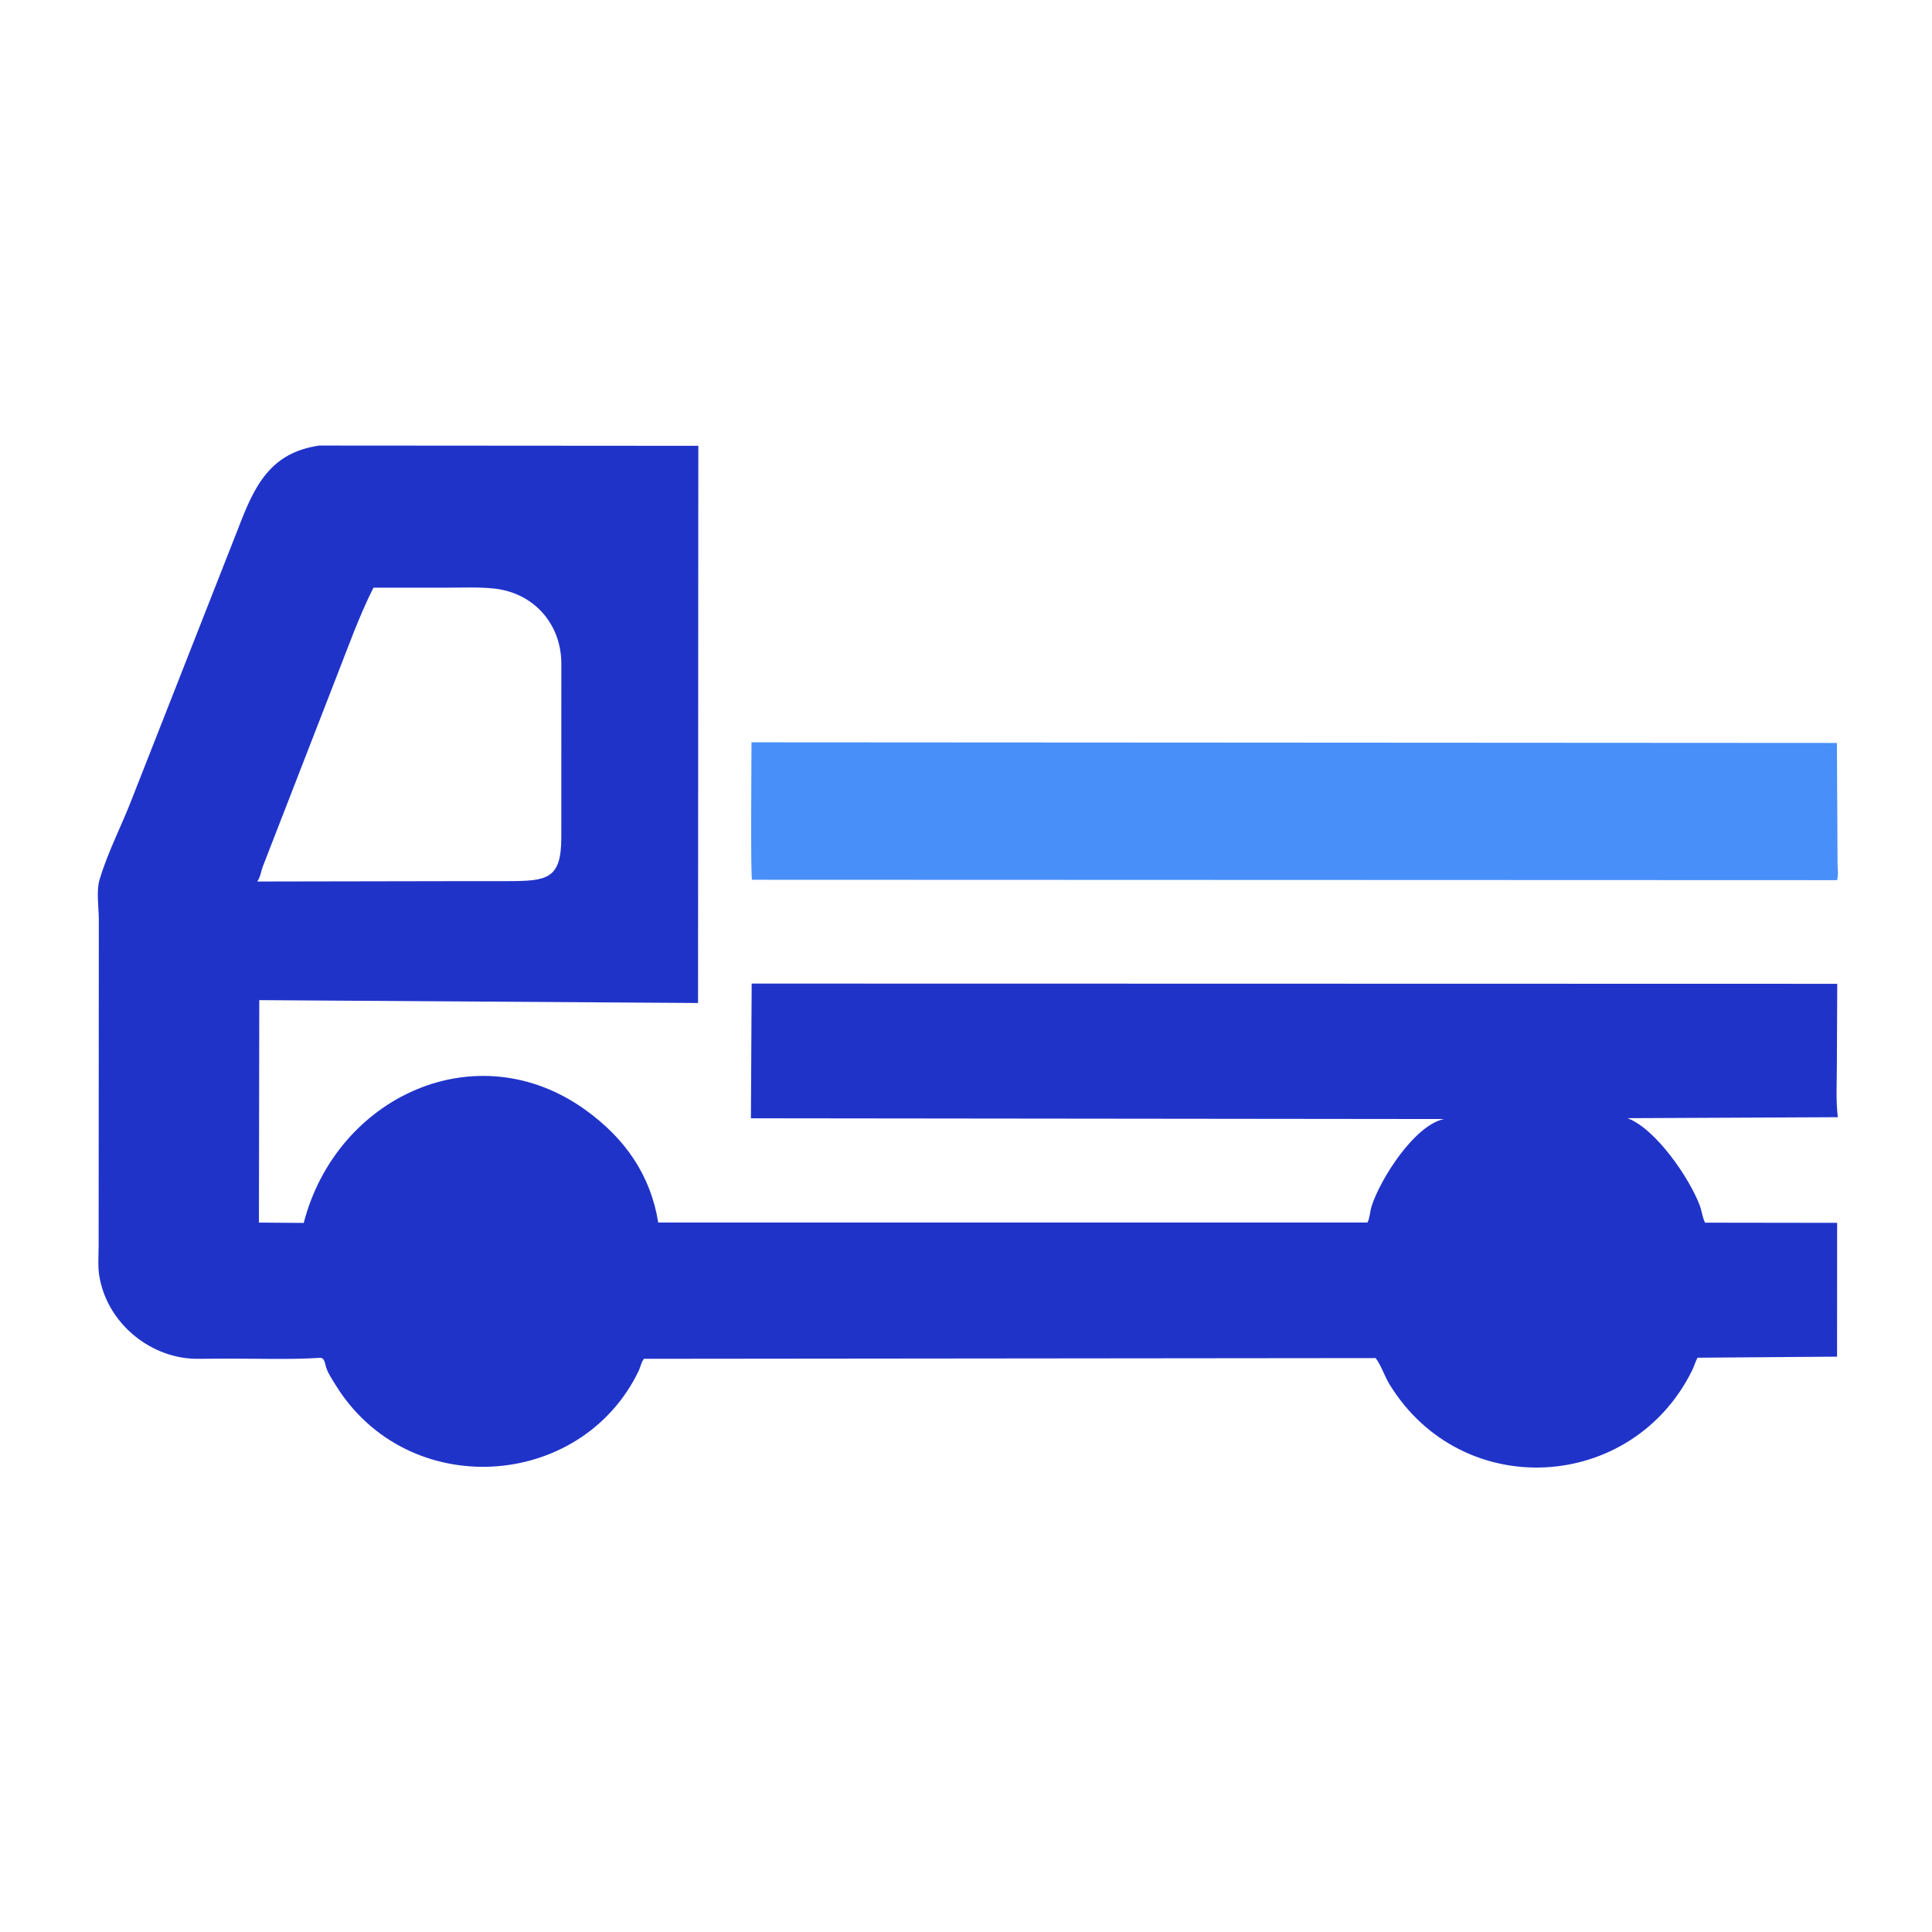 <?xml version="1.0"?>
<svg width="512" height="512" xmlns="http://www.w3.org/2000/svg" xmlns:svg="http://www.w3.org/2000/svg">
 <g class="layer">
  <title>Layer 1</title>
  <path d="m355.13,260.69l131.76,0.03l-0.1,21.66c0,4.49 -0.3,9.25 0.26,13.69l-55.73,0.26c7.58,2.91 16.38,15.89 19.1,23.04c0.58,1.53 0.72,3.17 1.43,4.65l35.01,0.05l-0.02,35.46l-36.97,0.28c-0.61,1.1 -0.89,2.26 -1.44,3.37c-15.95,32.26 -60.93,34.96 -80.15,3.76c-1.36,-2.21 -2.24,-5.09 -3.72,-7.03l-193.91,0.19c-0.75,0.94 -0.87,2.1 -1.38,3.17c-15.29,31.77 -61.39,34.73 -80.43,3.61c-0.84,-1.37 -1.9,-2.95 -2.4,-4.48c-0.35,-1.07 -0.4,-2.63 -1.65,-2.55c-8.08,0.5 -16.32,0.18 -24.42,0.2l-8,0.05c-12.1,0.06 -23.43,-8.97 -25.87,-20.99l-0.1,-0.48c-0.54,-2.77 -0.27,-5.68 -0.26,-8.49l0.05,-86.51c-0.01,-3.15 -0.7,-7.48 0.18,-10.46l0.13,-0.42c2.13,-7.04 5.7,-13.9 8.36,-20.78l28.35,-72.15c4.19,-10.93 8.33,-19.88 21.42,-21.74l100.43,0.07l-0.07,147.66l-116.28,-0.76l-0.09,58.95l11.87,0.09c8.67,-33.49 45.86,-50.75 74.76,-29.88c10.41,7.53 17.15,17.17 19.19,29.77l187.95,0c0.64,-1.21 0.67,-2.96 1.1,-4.31c2.27,-7.15 11.3,-21.44 19.17,-23.11l-183.66,-0.2l0.2,-35.7l155.93,0.03zm-256.16,-104.95c-3.84,7.61 -6.71,15.77 -9.82,23.67l-19.51,50.25c-0.49,1.31 -0.64,2.81 -1.46,3.95l49.7,-0.09l16.53,-0.01c10.56,-0.02 14.33,-0.46 14.34,-11.53l0.01,-46.37c-0.14,-10.43 -7.39,-18.47 -17.71,-19.63c-4.14,-0.46 -8.46,-0.23 -12.62,-0.24l-19.46,0z" fill="#2033c9" id="svg_1"/>
  <path d="m486.85,233.25l-287.54,-0.1c-0.44,-0.69 -0.15,-32.62 -0.15,-36.43l287.64,0.17l0.17,32.23c0.05,1.38 0.24,2.79 -0.12,4.13z" fill="#488ff9" id="svg_2" transform="matrix(1 0 0 1 0 0)"/>
 </g>
</svg>